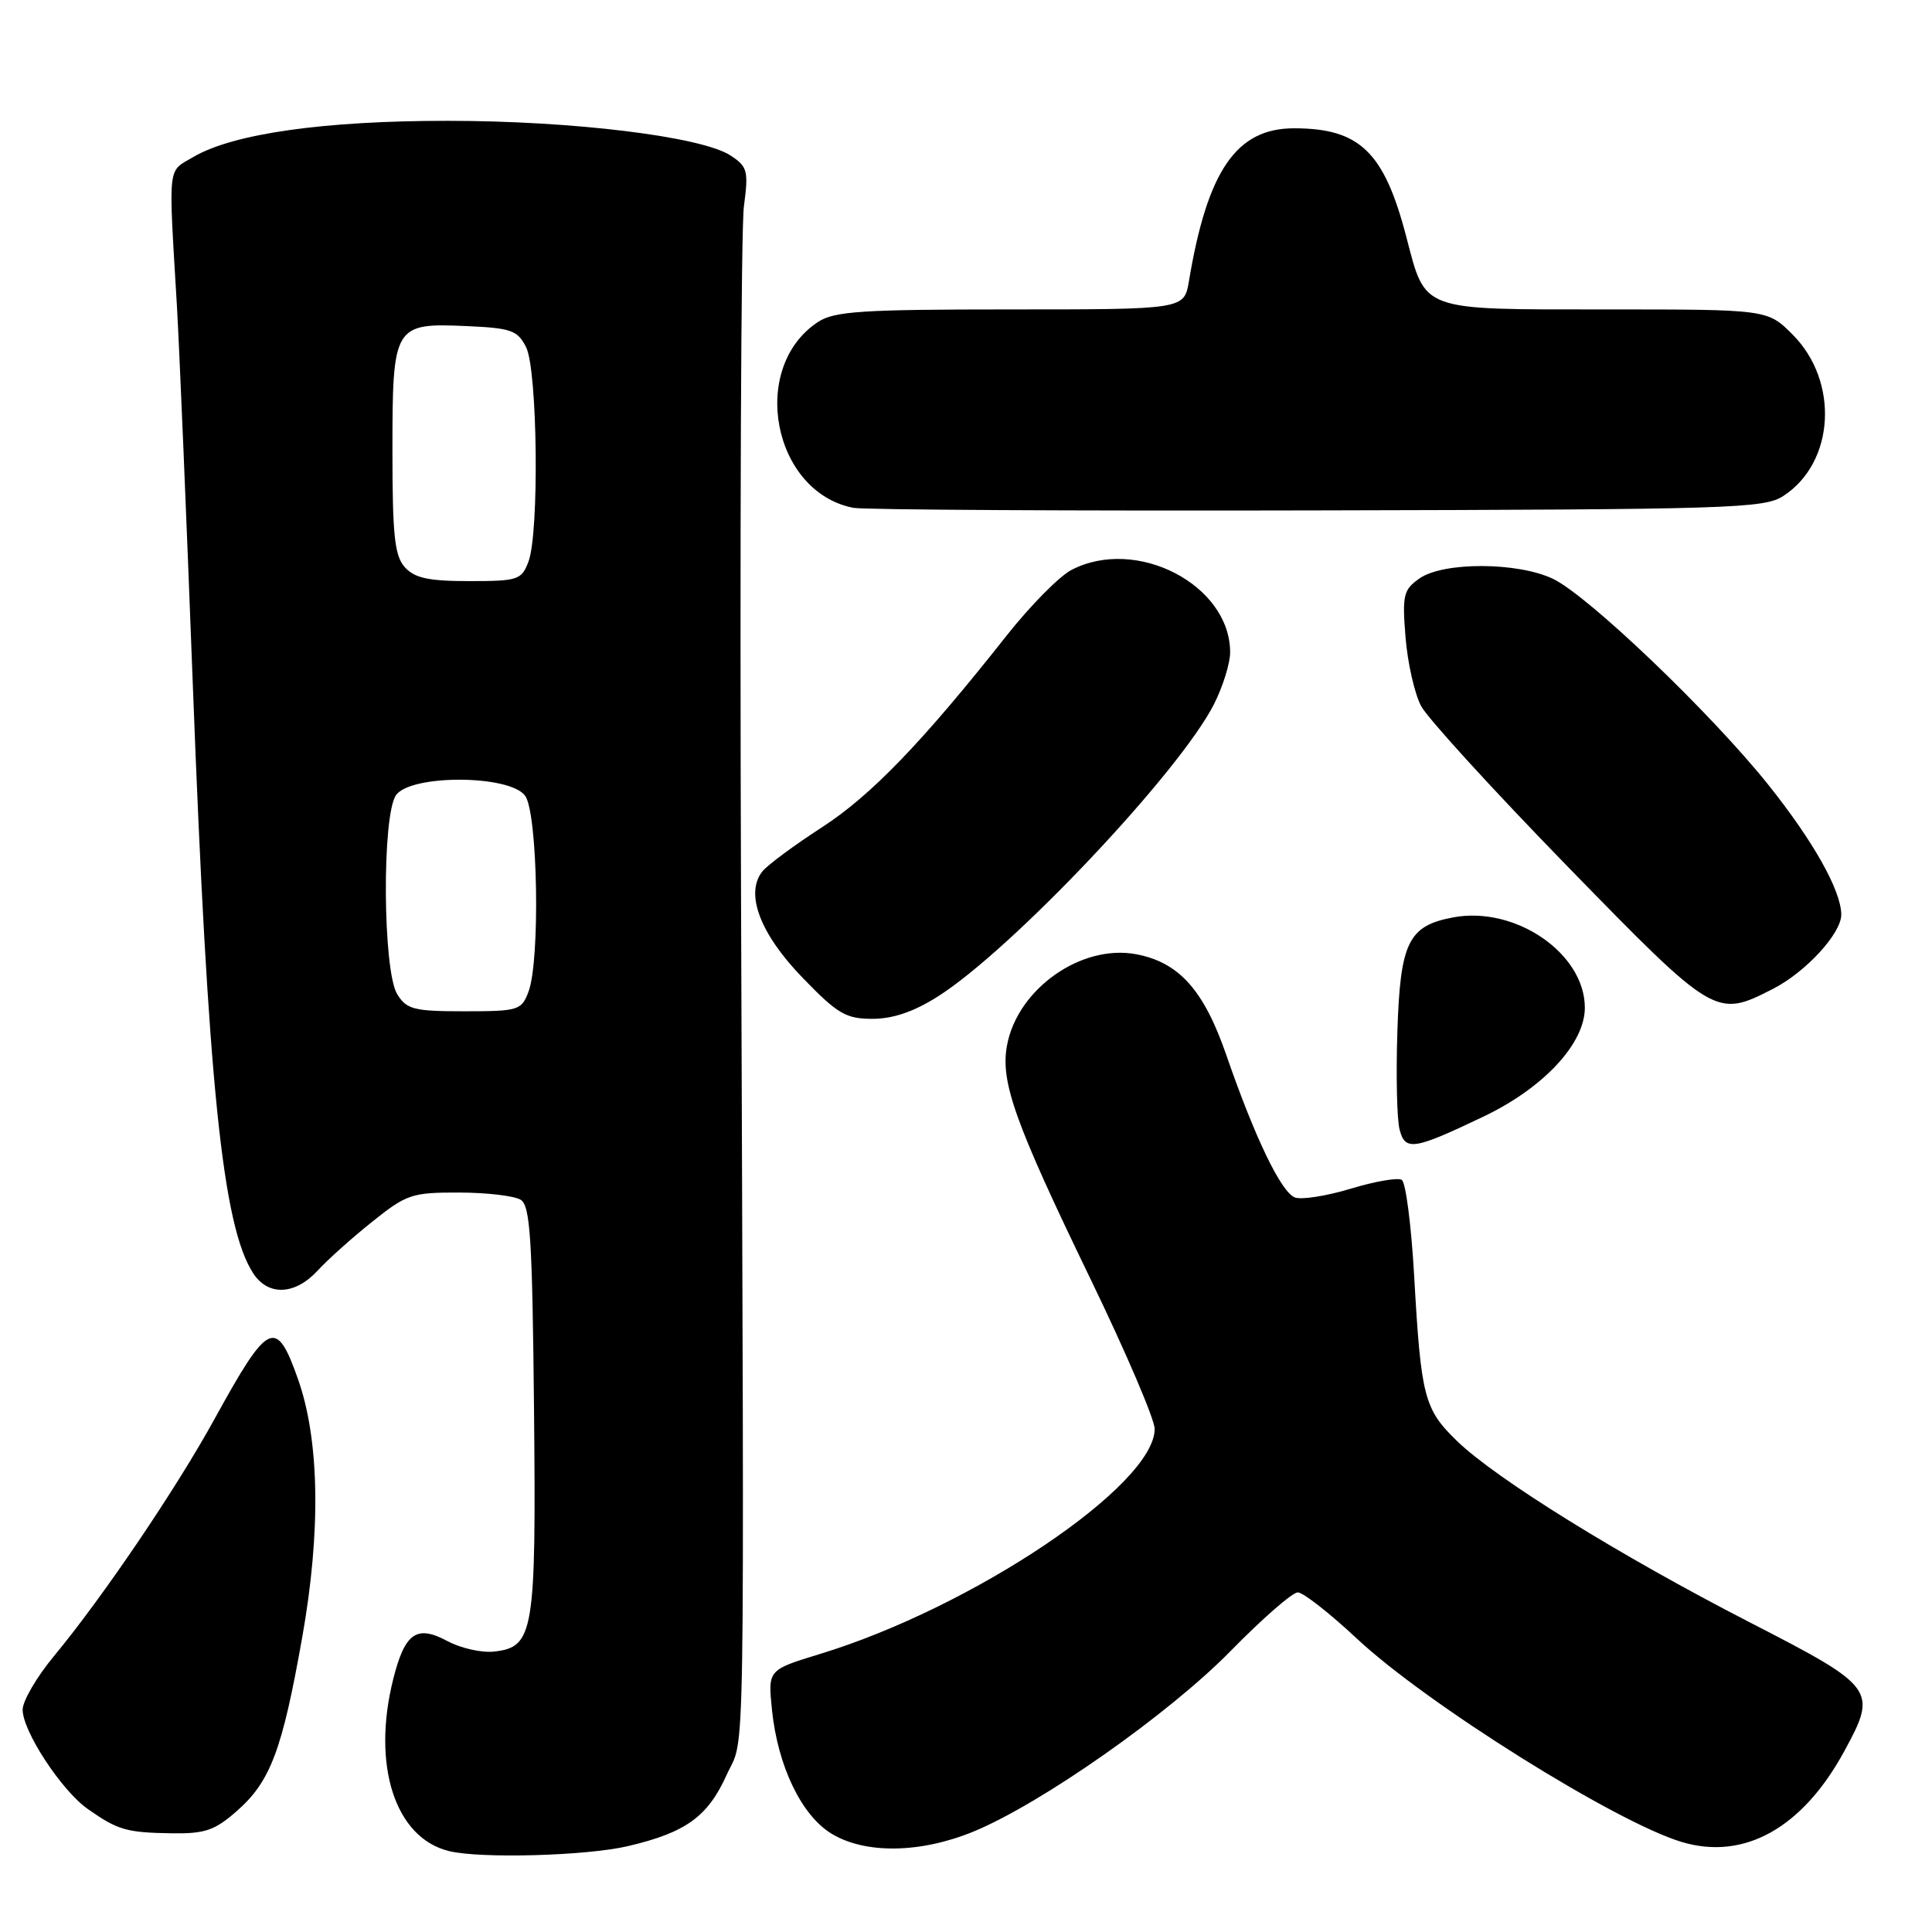 <?xml version="1.0" encoding="UTF-8" standalone="no"?>
<!DOCTYPE svg PUBLIC "-//W3C//DTD SVG 1.1//EN" "http://www.w3.org/Graphics/SVG/1.1/DTD/svg11.dtd" >
<svg xmlns="http://www.w3.org/2000/svg" xmlns:xlink="http://www.w3.org/1999/xlink" version="1.1" viewBox="0 0 256 256">
 <g >
 <path fill="currentColor"
d=" M 83.21 244.62 C 90.88 242.82 93.79 240.72 96.29 235.17 C 98.78 229.67 98.62 238.98 98.19 118.50 C 98.02 71.20 98.19 30.19 98.57 27.36 C 99.20 22.63 99.05 22.08 96.81 20.61 C 92.98 18.10 75.97 16.01 59.34 16.01 C 42.94 16.00 30.88 17.71 25.64 20.79 C 22.15 22.84 22.31 21.39 23.44 40.50 C 23.76 46.00 24.71 68.50 25.54 90.50 C 27.56 143.68 29.49 162.52 33.56 168.73 C 35.54 171.76 39.09 171.61 42.08 168.37 C 43.41 166.92 46.68 163.99 49.34 161.87 C 53.87 158.24 54.60 158.00 60.84 158.02 C 64.50 158.02 68.17 158.46 69.00 158.98 C 70.26 159.77 70.54 164.19 70.76 186.71 C 71.05 216.37 70.74 218.24 65.48 218.84 C 63.84 219.03 61.05 218.40 59.28 217.45 C 55.21 215.26 53.65 216.36 52.11 222.47 C 49.23 233.91 52.35 243.54 59.50 245.28 C 63.69 246.30 77.74 245.91 83.21 244.62 Z  M 129.00 242.69 C 137.99 238.98 154.88 227.12 163.08 218.75 C 167.25 214.49 171.25 211.00 171.96 211.00 C 172.67 211.00 176.20 213.76 179.81 217.14 C 189.05 225.78 214.07 241.44 222.83 244.07 C 231.10 246.55 238.84 242.23 244.38 232.04 C 248.80 223.92 248.52 223.54 231.91 215.00 C 214.62 206.11 198.25 195.97 193.05 190.93 C 188.70 186.71 188.29 185.12 187.38 168.99 C 187.00 162.36 186.27 156.66 185.74 156.34 C 185.21 156.01 182.17 156.54 178.97 157.51 C 175.77 158.48 172.44 159.00 171.58 158.67 C 169.75 157.97 166.27 150.73 162.48 139.76 C 159.51 131.18 156.22 127.51 150.54 126.44 C 143.28 125.08 134.84 131.02 133.44 138.49 C 132.53 143.33 134.44 148.69 144.51 169.50 C 149.18 179.15 153.00 188.07 153.00 189.34 C 153.00 196.79 128.93 212.98 108.62 219.17 C 101.75 221.27 101.75 221.27 102.29 226.56 C 103.06 234.03 106.19 240.54 110.18 242.97 C 114.65 245.69 121.97 245.58 129.00 242.69 Z  M 31.36 239.99 C 35.84 236.06 37.39 231.94 40.05 216.93 C 42.54 202.90 42.34 190.82 39.49 182.75 C 36.59 174.54 35.58 175.01 28.44 188.00 C 23.35 197.27 13.63 211.62 7.12 219.48 C 4.85 222.22 3.00 225.40 3.00 226.54 C 3.00 229.40 8.16 237.27 11.63 239.70 C 15.61 242.50 16.77 242.83 22.72 242.92 C 27.15 242.99 28.44 242.55 31.36 239.99 Z  M 196.64 147.92 C 204.55 144.13 210.00 138.27 210.00 133.53 C 210.00 126.33 200.79 120.01 192.55 121.56 C 186.61 122.67 185.54 124.86 185.16 136.66 C 184.97 142.42 185.10 148.25 185.44 149.62 C 186.18 152.56 187.29 152.39 196.64 147.92 Z  M 124.27 132.04 C 134.09 125.82 156.33 102.27 160.87 93.29 C 162.04 90.97 163.00 87.89 163.00 86.44 C 163.00 77.51 150.60 71.05 141.99 75.51 C 140.39 76.33 136.50 80.27 133.35 84.26 C 122.25 98.32 115.43 105.40 108.93 109.61 C 105.31 111.95 101.77 114.57 101.06 115.42 C 98.66 118.32 100.68 123.72 106.37 129.58 C 110.99 134.36 112.09 135.00 115.61 135.00 C 118.32 135.00 121.11 134.05 124.27 132.04 Z  M 234.91 131.04 C 239.27 128.82 244.01 123.66 243.98 121.17 C 243.94 117.97 240.27 111.45 234.32 104.00 C 226.73 94.50 210.42 78.90 205.76 76.69 C 201.07 74.46 191.25 74.44 188.10 76.64 C 185.96 78.14 185.79 78.83 186.24 84.44 C 186.51 87.82 187.44 91.92 188.30 93.55 C 189.16 95.17 197.89 104.73 207.68 114.78 C 227.21 134.82 227.35 134.90 234.91 131.04 Z  M 236.33 65.70 C 243.13 61.25 243.72 50.52 237.51 44.31 C 234.20 41.00 234.20 41.00 212.75 41.00 C 188.05 41.00 188.94 41.32 186.34 31.37 C 183.41 20.13 180.17 17.00 171.47 17.00 C 163.83 17.00 159.99 22.58 157.54 37.25 C 156.91 41.00 156.91 41.00 133.92 41.00 C 114.25 41.00 110.57 41.24 108.41 42.65 C 99.22 48.67 102.35 65.19 113.07 67.29 C 114.41 67.55 142.07 67.71 174.55 67.63 C 229.58 67.51 233.78 67.38 236.33 65.70 Z  M 52.64 131.75 C 50.71 128.66 50.59 107.94 52.49 105.34 C 54.50 102.59 67.55 102.66 69.58 105.44 C 71.26 107.74 71.60 127.30 70.02 131.43 C 69.10 133.87 68.68 134.00 61.55 134.00 C 54.85 134.00 53.90 133.76 52.64 131.75 Z  M 53.65 75.17 C 52.29 73.66 52.00 70.99 52.00 59.74 C 52.00 43.08 52.18 42.78 61.84 43.21 C 67.74 43.47 68.58 43.77 69.71 46.00 C 71.23 49.01 71.47 70.64 70.02 74.43 C 69.11 76.84 68.63 77.00 62.18 77.00 C 56.79 77.00 54.95 76.60 53.65 75.17 Z "/>
</g>
</svg>
